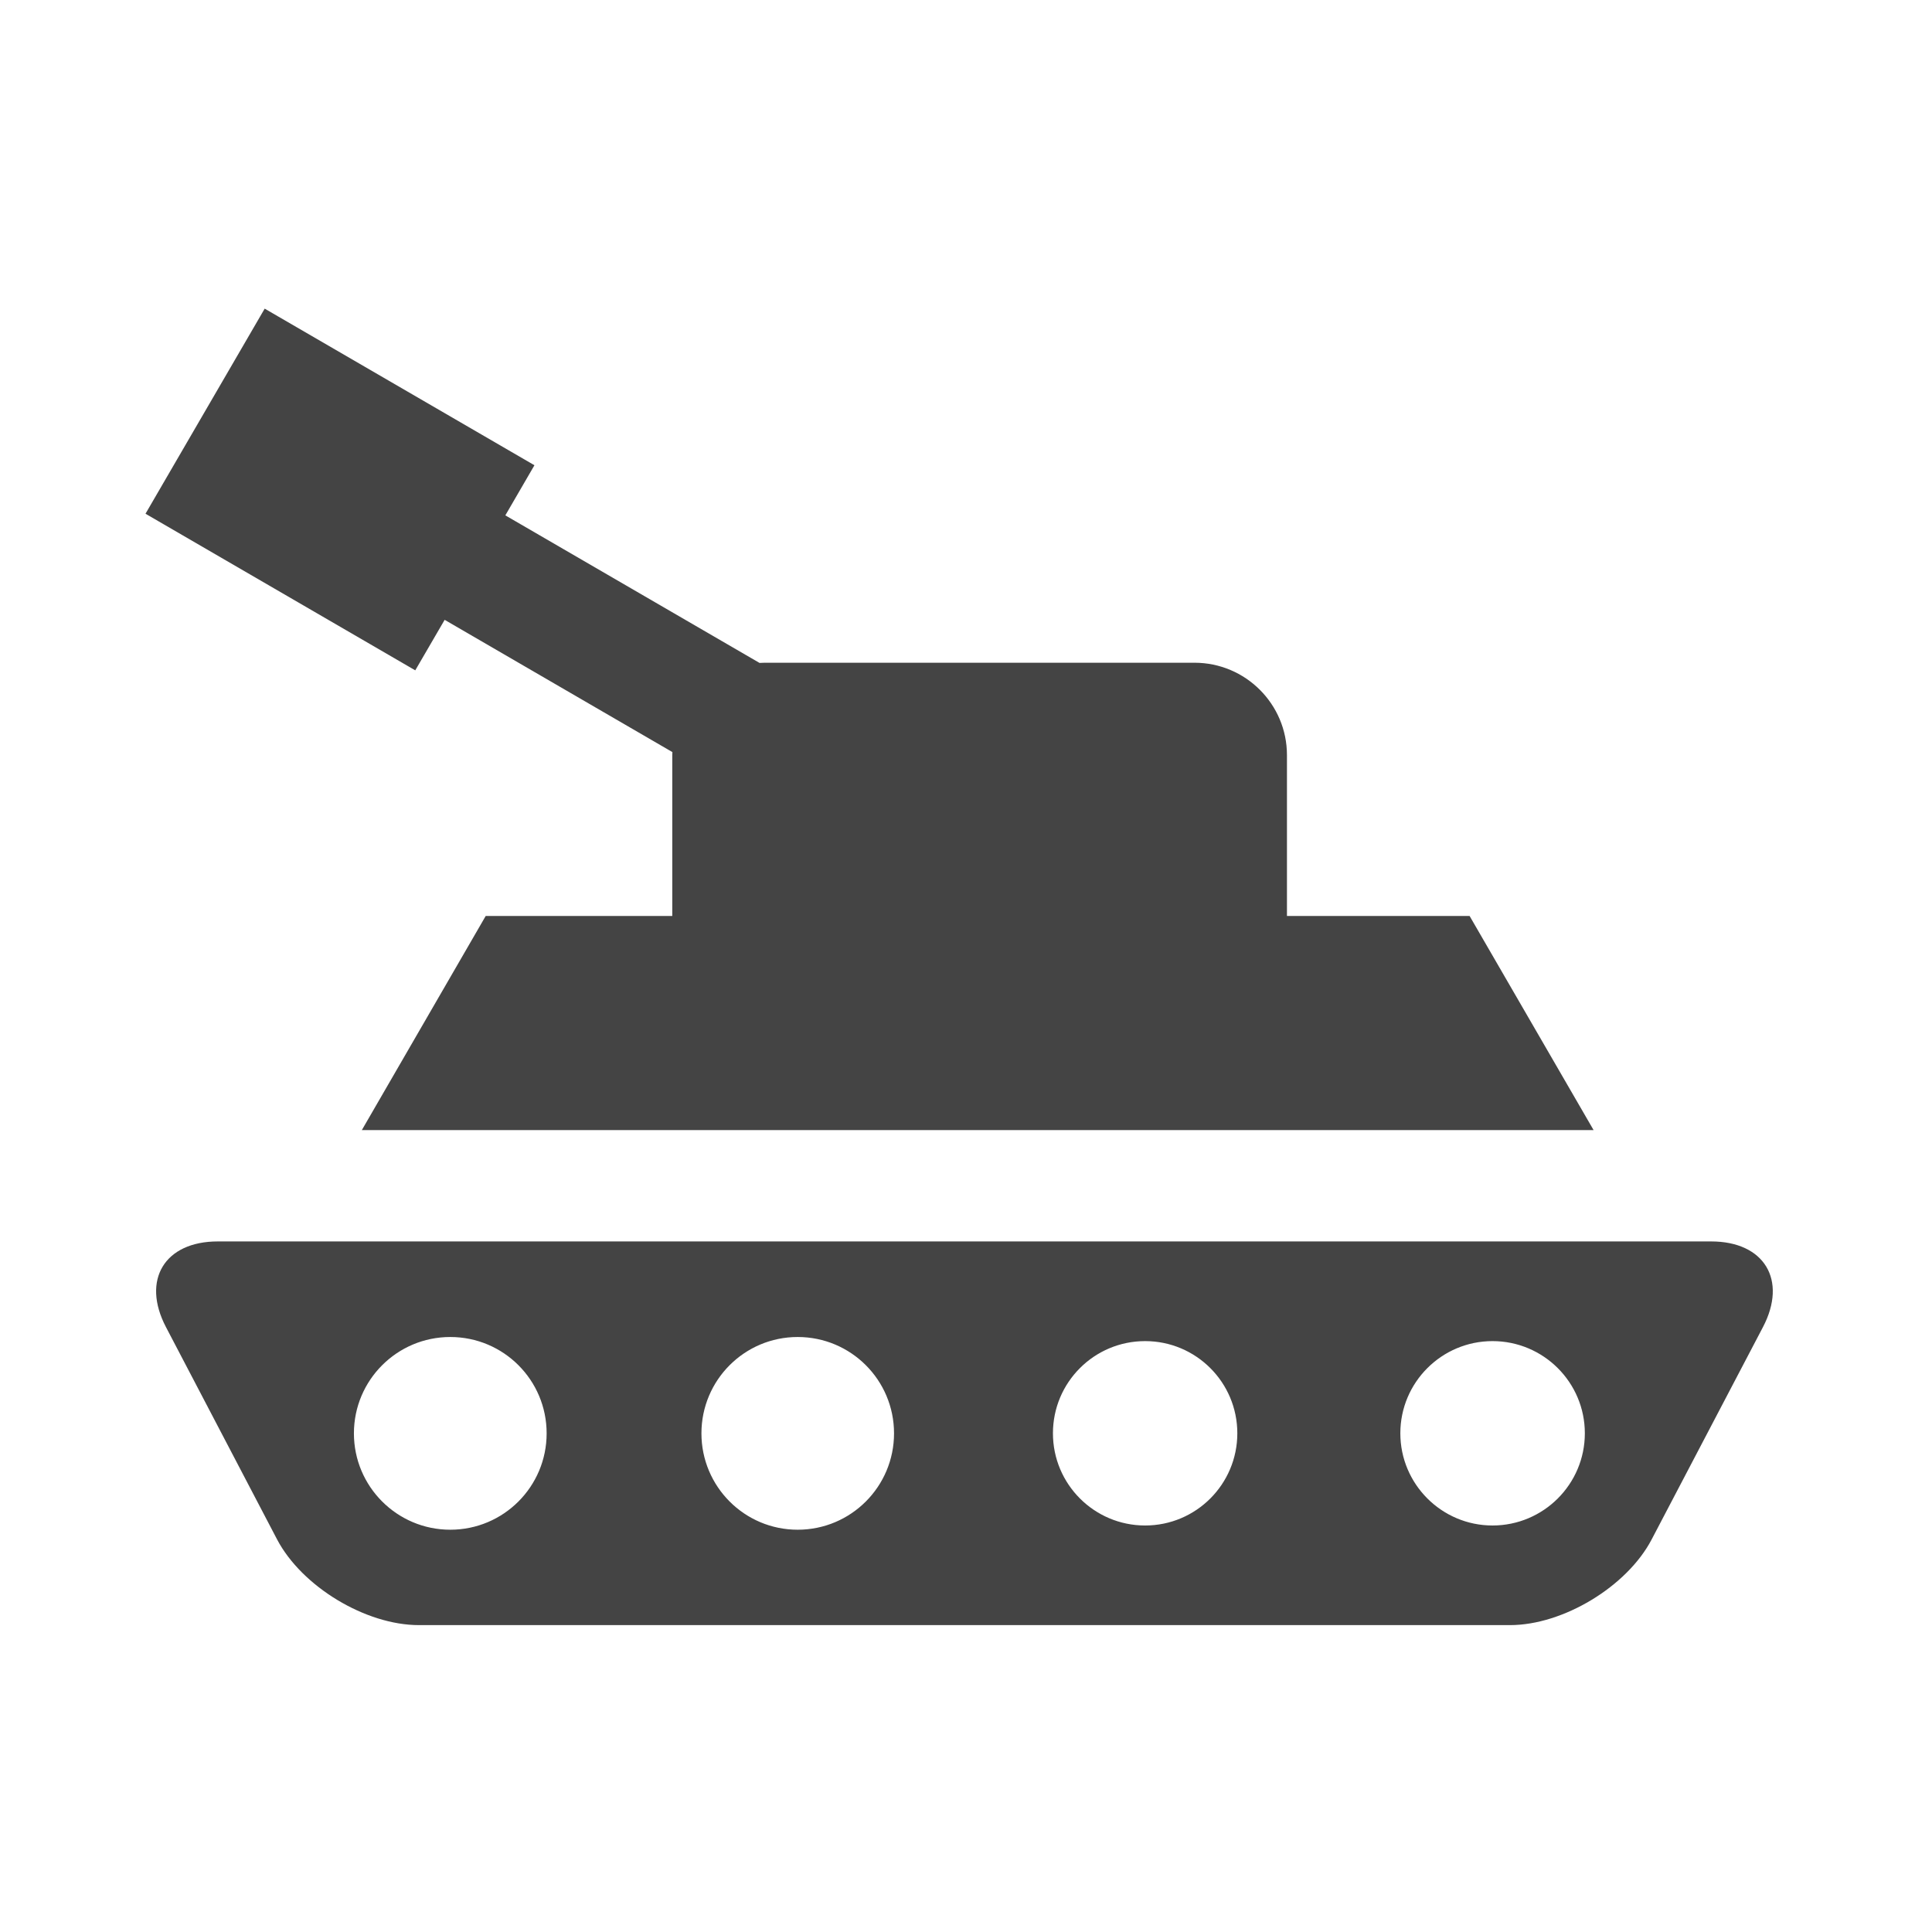 <?xml version="1.0" encoding="utf-8"?>
<!-- Generated by IcoMoon.io -->
<!DOCTYPE svg PUBLIC "-//W3C//DTD SVG 1.1//EN" "http://www.w3.org/Graphics/SVG/1.1/DTD/svg11.dtd">
<svg version="1.1" xmlns="http://www.w3.org/2000/svg" xmlns:xlink="http://www.w3.org/1999/xlink" width="32" height="32" viewBox="0 0 32 32">
<path fill="#444444" d="M28.342 20.562h-24.735c-0.881 0-1.267 0.638-0.858 1.419l1.841 3.518c0.411 0.78 1.466 1.418 2.348 1.418h18.072c0.881 0 1.938-0.639 2.346-1.418l1.844-3.518c0.409-0.781 0.022-1.419-0.858-1.419zM7.458 25.337c-0.881 0-1.596-0.715-1.596-1.596 0-0.882 0.715-1.596 1.596-1.596 0.883 0 1.596 0.714 1.596 1.596 0 0.881-0.713 1.596-1.596 1.596zM13.212 25.337c-0.881 0-1.594-0.715-1.594-1.596 0-0.882 0.713-1.596 1.594-1.596 0.883 0 1.596 0.714 1.596 1.596 0 0.881-0.713 1.596-1.596 1.596zM18.967 25.267c-0.844 0-1.527-0.685-1.527-1.527 0-0.844 0.683-1.527 1.527-1.527s1.527 0.684 1.527 1.527c-0 0.842-0.683 1.527-1.527 1.527zM24.721 25.267c-0.842 0-1.527-0.685-1.527-1.527 0-0.844 0.685-1.527 1.527-1.527 0.844 0 1.529 0.684 1.529 1.527 0 0.842-0.685 1.527-1.529 1.527zM7.364 10.266l3.773 2.191c0 0.016-0.002 0.033-0.002 0.050v2.664h-3.090l-2.052 3.547h20.402l-2.054-3.547h-3.025v-2.664c0-0.845-0.687-1.53-1.531-1.53h-7.119c-0.031 0-0.057 0.002-0.086 0.003l-4.21-2.444 0.482-0.83-4.468-2.594-1.974 3.397 4.468 2.594 0.487-0.837z"></path>
</svg>
